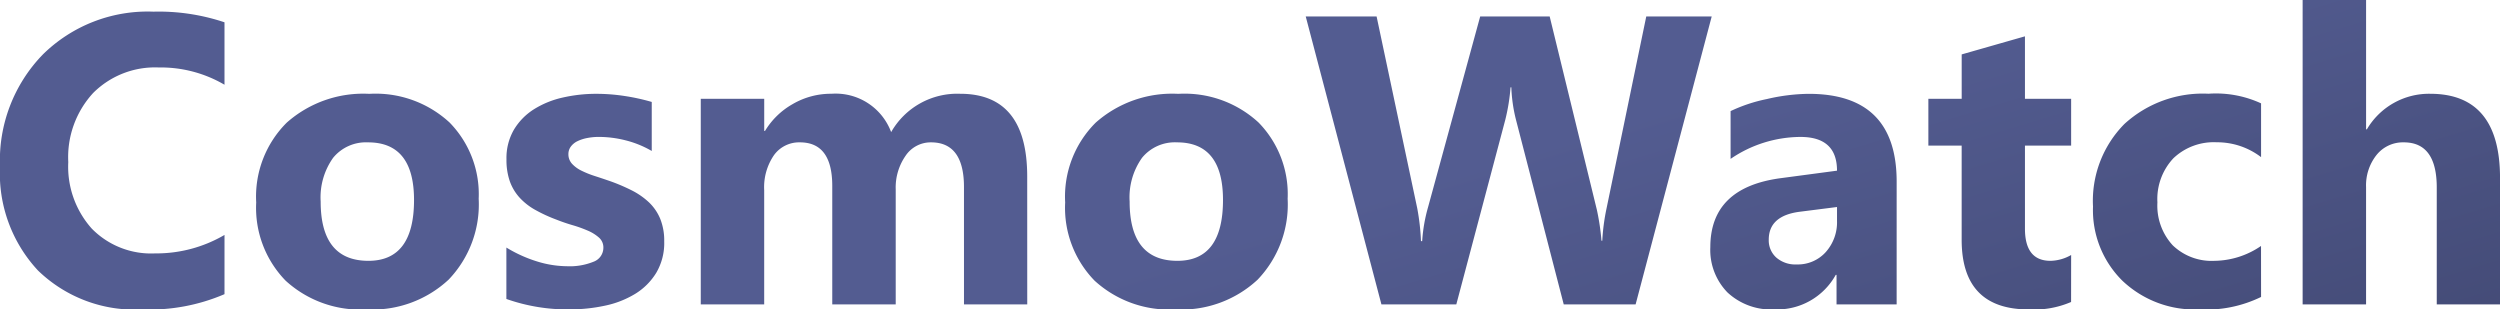 <svg xmlns="http://www.w3.org/2000/svg" xmlns:xlink="http://www.w3.org/1999/xlink" width="158.069" height="19.563" viewBox="0 0 158.069 19.563">
  <defs>
    <linearGradient id="linear-gradient" x1="0.253" y1="1.366" x2="1.699" y2="1.95" gradientUnits="objectBoundingBox">
      <stop offset="0" stop-color="#535c91"/>
      <stop offset="1" stop-color="#2a2e49"/>
    </linearGradient>
  </defs>
  <path id="Path_5" data-name="Path 5" d="M-65.114-.647a12.005,12.005,0,0,1-5.205.965,8.774,8.774,0,0,1-6.589-2.463,9,9,0,0,1-2.4-6.563,9.619,9.619,0,0,1,2.7-7.084,9.436,9.436,0,0,1,7-2.717,13.094,13.094,0,0,1,4.494.673v3.948a7.963,7.963,0,0,0-4.164-1.092,5.524,5.524,0,0,0-4.139,1.612A5.983,5.983,0,0,0-74.991-9a5.868,5.868,0,0,0,1.485,4.208,5.247,5.247,0,0,0,4,1.568,8.53,8.53,0,0,0,4.393-1.168Zm8.976.965A6.988,6.988,0,0,1-61.249-1.5a6.6,6.6,0,0,1-1.86-4.945,6.6,6.6,0,0,1,1.93-5.046,7.291,7.291,0,0,1,5.218-1.822A6.9,6.9,0,0,1-50.883-11.5a6.476,6.476,0,0,1,1.841,4.818,6.874,6.874,0,0,1-1.9,5.116A7.066,7.066,0,0,1-56.139.317Zm.1-10.562a2.676,2.676,0,0,0-2.209.978A4.311,4.311,0,0,0-59.033-6.5q0,3.745,3.021,3.745,2.882,0,2.882-3.847Q-53.13-10.245-56.037-10.245Zm8.747,9.9v-3.25a8.541,8.541,0,0,0,1.974.889,6.545,6.545,0,0,0,1.86.292A3.989,3.989,0,0,0-41.774-2.7a.943.943,0,0,0,.616-.889.822.822,0,0,0-.279-.635,2.6,2.6,0,0,0-.717-.444,8.14,8.14,0,0,0-.958-.343q-.521-.152-1-.343a9.609,9.609,0,0,1-1.365-.628,3.945,3.945,0,0,1-.99-.781,3.069,3.069,0,0,1-.609-1.028,4.1,4.1,0,0,1-.209-1.384,3.562,3.562,0,0,1,.476-1.879,3.889,3.889,0,0,1,1.27-1.289,5.8,5.8,0,0,1,1.815-.736,9.466,9.466,0,0,1,2.126-.235,11.8,11.8,0,0,1,1.752.133A13.076,13.076,0,0,1-38.1-12.8v3.1a6.33,6.33,0,0,0-1.631-.667,6.882,6.882,0,0,0-1.708-.222,3.783,3.783,0,0,0-.743.07,2.446,2.446,0,0,0-.616.2,1.131,1.131,0,0,0-.419.343.789.789,0,0,0-.152.476.879.879,0,0,0,.229.609,1.985,1.985,0,0,0,.6.438,5.89,5.89,0,0,0,.819.33q.451.146.9.3a11.637,11.637,0,0,1,1.447.609,4.627,4.627,0,0,1,1.111.774A3.041,3.041,0,0,1-37.559-5.4a3.7,3.7,0,0,1,.248,1.422A3.709,3.709,0,0,1-37.813-2,4.015,4.015,0,0,1-39.146-.667a6.045,6.045,0,0,1-1.917.749,10.627,10.627,0,0,1-2.253.235A11.617,11.617,0,0,1-47.29-.343ZM-14.358,0h-4V-7.414q0-2.831-2.082-2.831a1.913,1.913,0,0,0-1.612.851,3.5,3.5,0,0,0-.622,2.12V0h-4.012V-7.49q0-2.755-2.044-2.755a1.959,1.959,0,0,0-1.644.813,3.575,3.575,0,0,0-.616,2.209V0H-35V-13h4.012v2.031h.051a4.8,4.8,0,0,1,1.746-1.695,4.8,4.8,0,0,1,2.457-.654,3.743,3.743,0,0,1,3.771,2.425A4.809,4.809,0,0,1-18.6-13.317q4.24,0,4.24,5.23Zm9.369.317A6.988,6.988,0,0,1-10.1-1.5a6.6,6.6,0,0,1-1.86-4.945,6.6,6.6,0,0,1,1.93-5.046,7.291,7.291,0,0,1,5.218-1.822A6.9,6.9,0,0,1,.267-11.5,6.476,6.476,0,0,1,2.107-6.678a6.874,6.874,0,0,1-1.9,5.116A7.066,7.066,0,0,1-4.989.317Zm.1-10.562A2.676,2.676,0,0,0-7.1-9.268,4.311,4.311,0,0,0-7.884-6.5q0,3.745,3.021,3.745,2.882,0,2.882-3.847Q-1.98-10.245-4.888-10.245Zm33.808-7.96L24.108,0H19.563L16.542-11.68a9.739,9.739,0,0,1-.292-2.044H16.2a12.418,12.418,0,0,1-.33,2.044L12.771,0H8.036L3.25-18.205H7.731L10.3-6.081A14.473,14.473,0,0,1,10.537-4h.076a10.078,10.078,0,0,1,.368-2.133l3.3-12.073h4.393L21.658-5.979a14.97,14.97,0,0,1,.292,1.955H22a13.107,13.107,0,0,1,.267-2.031l2.514-12.149ZM40.612,0h-3.8V-1.866h-.051A4.237,4.237,0,0,1,32.894.317,4.05,4.05,0,0,1,29.917-.755a3.844,3.844,0,0,1-1.085-2.863q0-3.783,4.481-4.367l3.529-.47q0-2.133-2.311-2.133A7.887,7.887,0,0,0,30.113-9.2v-3.021a9.939,9.939,0,0,1,2.292-.762,12.046,12.046,0,0,1,2.647-.33q5.561,0,5.561,5.548ZM36.842-5.281v-.876l-2.361.3q-1.955.254-1.955,1.765A1.458,1.458,0,0,0,33-2.964a1.829,1.829,0,0,0,1.289.438,2.375,2.375,0,0,0,1.841-.781A2.82,2.82,0,0,0,36.842-5.281Zm14.8,5.129a5.93,5.93,0,0,1-2.679.47q-4.24,0-4.24-4.405v-5.954H42.618V-13h2.107v-2.806l4-1.143V-13h2.92v2.958h-2.92v5.256q0,2.031,1.612,2.031a2.718,2.718,0,0,0,1.308-.368ZM63.654-.47a7.932,7.932,0,0,1-3.923.787A6.634,6.634,0,0,1,54.882-1.5a6.27,6.27,0,0,1-1.854-4.685,6.907,6.907,0,0,1,1.987-5.224,7.343,7.343,0,0,1,5.313-1.911,6.817,6.817,0,0,1,3.326.609v3.4a4.573,4.573,0,0,0-2.806-.939,3.7,3.7,0,0,0-2.736,1.009A3.766,3.766,0,0,0,57.1-6.449a3.7,3.7,0,0,0,.965,2.71,3.546,3.546,0,0,0,2.653.984,5.3,5.3,0,0,0,2.933-.939ZM78.762,0h-4V-7.389q0-2.856-2.082-2.856a2.131,2.131,0,0,0-1.727.8,3.085,3.085,0,0,0-.66,2.031V0H66.282V-19.246h4.012v8.176h.051a4.558,4.558,0,0,1,4-2.247q4.418,0,4.418,5.332Z" transform="translate(79.308 19.246)" fill="url(#linear-gradient)"/>
</svg>
